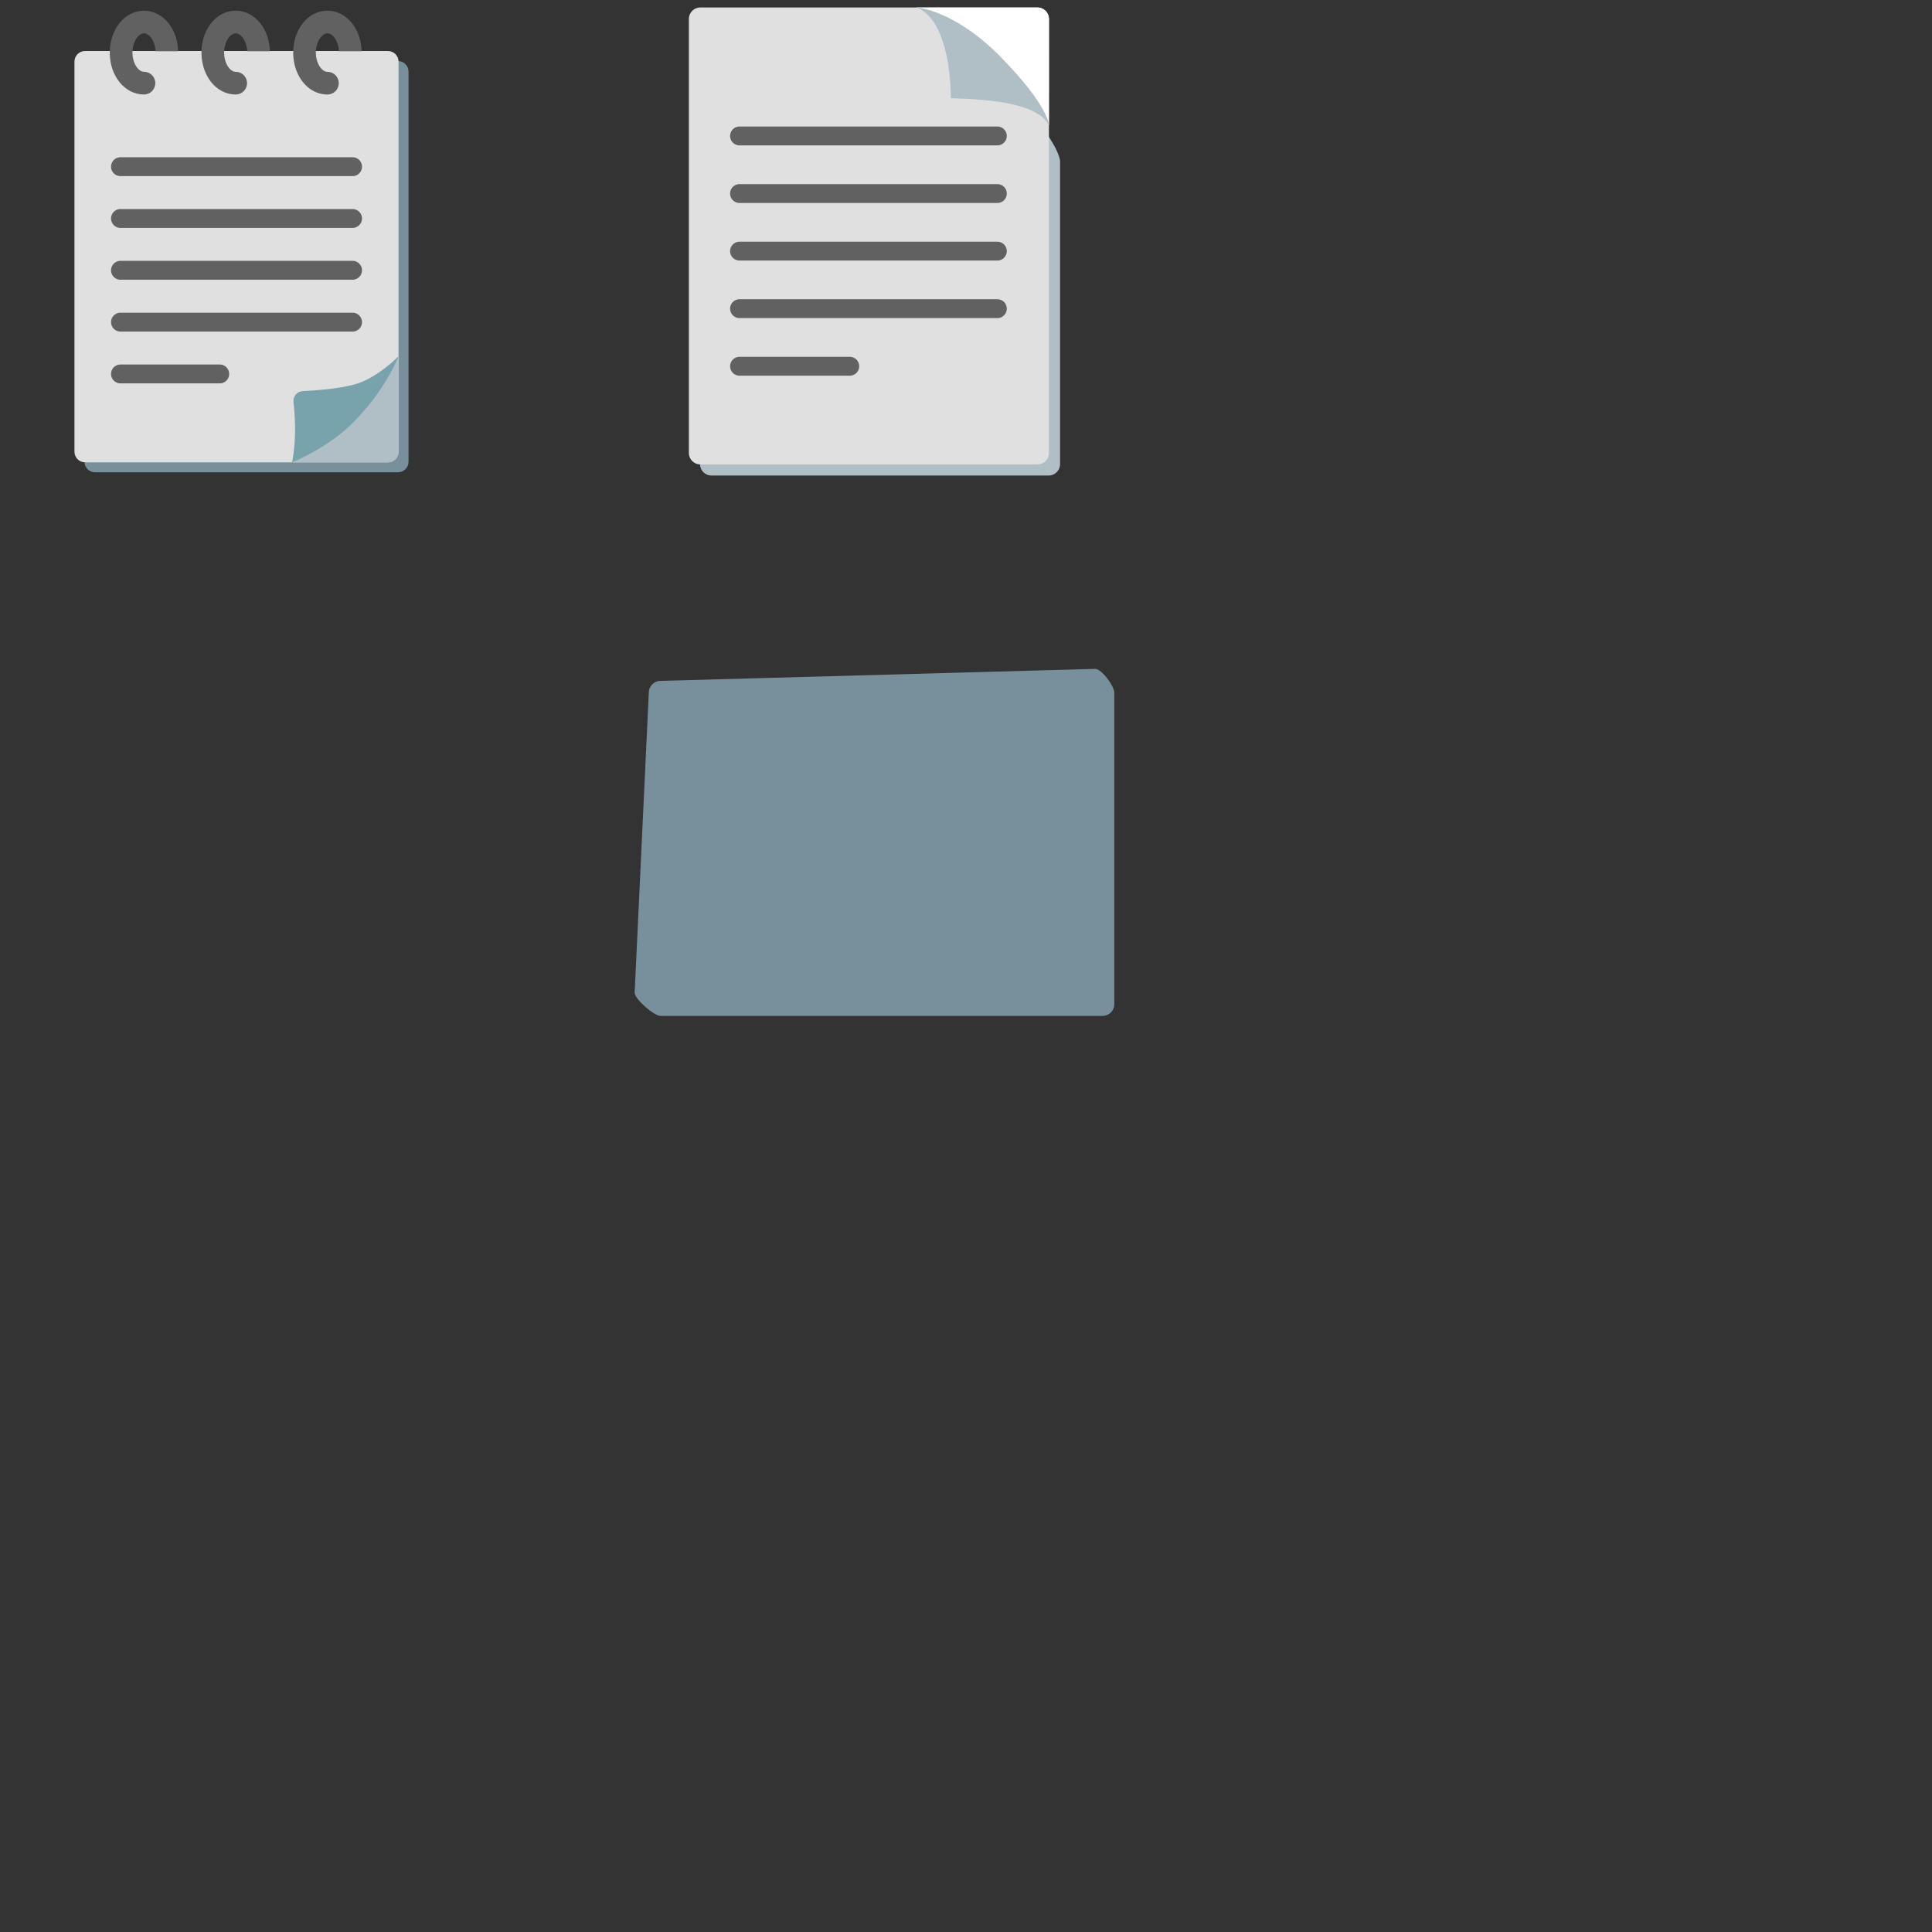 <svg xmlns="http://www.w3.org/2000/svg" version="1.1" viewBox="0 0 512 512" fill="currentColor"><rect x="0" y="0" width="512" height="512" fill="#333333" stroke="none"/><path fill="#b0bec5" d="M267.81 24.28c-12.15-12.26-21.95-12.8-21.95-12.8h-57.29a3.06 3.06 0 0 0-3.06 3.06v108.42a3.06 3.06 0 0 0 3.06 3.06h89.3a3.06 3.06 0 0 0 3.06-3.06V42.71s0-5.18-13.12-18.43"/><path fill="#e0e0e0" d="M182.56 120.02V5.04a3.06 3.06 0 0 1 3.06-3.06h89.3a3.06 3.06 0 0 1 3.06 3.06v114.98a3.06 3.06 0 0 1-3.06 3.06h-89.3a3.06 3.06 0 0 1-3.06-3.06"/><path fill="none" stroke="#616161" stroke-linecap="round" stroke-linejoin="round" stroke-miterlimit="10" stroke-width="5" d="M195.98 36.03h68.33m-68.33 15.26h68.33m-68.33 15.26h68.33M195.98 81.8h68.33m-68.33 15.26h29.22"/><path fill="#fff" d="m277.99 33.2l-2.01-4.42l-24.45-23.85l-8.61-2.95h31.96c1.74 0 3.12 1.35 3.12 3.12z"/><path fill="#b0bec5" d="M242.91 1.98c5.51 2.06 8.9 10.99 9.09 24.05c9.33.25 22.98 1.14 25.99 7.17c0 0 0-5.17-13.12-18.42c-12.15-12.26-21.96-12.8-21.96-12.8"/><path fill="#78909c" d="M292.18 269.23H175.06c-1.72 0-6.87-4.44-6.87-6.17l3.75-79.5c0-1.72 1.4-3.12 3.12-3.12l115.19-3.18c1.72 0 5.05 4.57 5.05 6.3v82.55c0 1.73-1.4 3.12-3.12 3.12M105.46 125.16H25.19c-1.55 0-2.81-1.26-2.81-2.81V18.98c0-1.55 1.26-2.81 2.81-2.81h80.27c1.55 0 2.81 1.26 2.81 2.81v103.38c0 1.55-1.26 2.8-2.81 2.8"/><path fill="#e0e0e0" d="M102.81 122.52H22.54c-1.55 0-2.81-1.26-2.81-2.81V16.33c0-1.55 1.26-2.81 2.81-2.81h80.27c1.55 0 2.81 1.26 2.81 2.81v103.38c0 1.55-1.26 2.81-2.81 2.81"/><path fill="#616161" d="M93.43 46.67h-61.5a2.5 2.5 0 0 1 0-5h61.5a2.5 2.5 0 0 1 0 5m0 13.73h-61.5a2.5 2.5 0 0 1 0-5h61.5a2.5 2.5 0 0 1 0 5m0 13.73h-61.5a2.5 2.5 0 0 1 0-5h61.5a2.5 2.5 0 0 1 0 5m0 13.74h-61.5a2.5 2.5 0 0 1 0-5h61.5a2.5 2.5 0 0 1 0 5m-35.2 13.73h-26.3a2.5 2.5 0 0 1 0-5h26.3a2.5 2.5 0 0 1 0 5"/><path fill="#b0bec5" d="m105.62 94.41l-12.33 15.42l-15.87 12.69h25.39c1.57 0 2.81-1.21 2.81-2.81z"/><path fill="#78a3ad" d="M77.42 122.52c.8-4.37 1.08-9.48.36-15.99c-.16-1.49.94-2.81 2.44-2.88c3.46-.17 9.4-.61 13.61-1.73c6.03-1.6 11.79-7.51 11.79-7.51s-3.51 9.33-12.76 18.26c-6.52 6.29-15.44 9.85-15.44 9.85"/><path fill="#616161" d="M38.15 25.04c-5.08 0-9.06-4.88-9.06-11.1s3.98-11.1 9.06-11.1s9.06 4.88 9.06 11.1c0 .57-.03 1.13-.1 1.68c-.2 1.65-1.7 2.81-3.34 2.61c-1.64-.2-2.81-1.7-2.61-3.35c.04-.3.06-.62.06-.95c0-2.92-1.62-5.1-3.06-5.1s-3.06 2.18-3.06 5.1s1.62 5.1 3.06 5.1c1.66 0 3 1.34 3 3s-1.35 3.01-3.01 3.01"/><path fill="#e0e0e0" d="M40.3 13.58h7.84v6.08H40.3z"/><path fill="#616161" d="M62.46 25.04c-5.08 0-9.06-4.88-9.06-11.1s3.98-11.1 9.06-11.1s9.06 4.88 9.06 11.1c0 .56-.03 1.12-.1 1.67c-.2 1.64-1.7 2.81-3.34 2.62a2.996 2.996 0 0 1-2.62-3.34c.04-.31.06-.63.06-.95c0-2.92-1.62-5.1-3.06-5.1s-3.06 2.18-3.06 5.1s1.62 5.1 3.06 5.1c1.66 0 3 1.34 3 3s-1.34 3-3 3"/><path fill="#e0e0e0" d="M64.61 13.58h7.84v6.08h-7.84z"/><path fill="#616161" d="M86.77 25.04c-5.08 0-9.06-4.88-9.06-11.1s3.98-11.1 9.06-11.1s9.06 4.88 9.06 11.1c0 .56-.03 1.12-.1 1.67c-.2 1.64-1.7 2.81-3.34 2.62a2.996 2.996 0 0 1-2.62-3.34c.04-.31.06-.63.06-.95c0-2.92-1.62-5.1-3.06-5.1s-3.06 2.18-3.06 5.1s1.62 5.1 3.06 5.1c1.66 0 3 1.34 3 3s-1.34 3-3 3"/><path fill="#e0e0e0" d="M88.92 13.58h7.84v6.08h-7.84z"/><path fill="#78909c" d="M-65.04 123.66h-80.27c-1.55 0-2.81-1.26-2.81-2.81V17.48c0-1.55 1.26-2.81 2.81-2.81h80.27c1.55 0 2.81 1.26 2.81 2.81v103.38c0 1.55-1.26 2.8-2.81 2.8"/><path fill="#e0e0e0" d="M-67.69 121.02h-80.27c-1.55 0-2.81-1.26-2.81-2.81V14.83c0-1.55 1.26-2.81 2.81-2.81h80.27c1.55 0 2.81 1.26 2.81 2.81v103.38c0 1.55-1.26 2.81-2.81 2.81"/><path fill="none" stroke="#616161" stroke-linecap="round" stroke-linejoin="round" stroke-miterlimit="10" stroke-width="5" d="M-138.57 42.67h61.5m-61.5 13.73h61.5m-61.5 13.73h61.5m-61.5 13.74h61.5m-61.5 13.73h26.3"/><path fill="#b0bec5" d="m-64.88 92.91l-12.33 15.42l-15.87 12.69h25.39c1.57 0 2.81-1.21 2.81-2.81z"/><path fill="#78a3ad" d="M-93.08 121.02v-18.77s10.13-.16 16.41-1.82c6.03-1.6 11.79-7.51 11.79-7.51s-3.51 9.33-12.76 18.26c-6.52 6.28-15.44 9.84-15.44 9.84"/><path fill="none" stroke="#616161" stroke-linecap="round" stroke-linejoin="round" stroke-miterlimit="10" stroke-width="6" d="M-132.35 20.54c-3.35 0-6.06-3.63-6.06-8.1s2.72-8.1 6.06-8.1s6.06 3.63 6.06 8.1c0 .45-.03.89-.08 1.31"/><path fill="#e0e0e0" d="M-130.2 12.08h7.84v6.08h-7.84z"/><path fill="none" stroke="#616161" stroke-linecap="round" stroke-linejoin="round" stroke-miterlimit="10" stroke-width="6" d="M-108.04 20.54c-3.35 0-6.06-3.63-6.06-8.1s2.72-8.1 6.06-8.1c3.35 0 6.06 3.63 6.06 8.1c0 .45-.03.89-.08 1.31"/><path fill="#e0e0e0" d="M-105.89 12.08h7.84v6.08h-7.84z"/><path fill="none" stroke="#616161" stroke-linecap="round" stroke-linejoin="round" stroke-miterlimit="10" stroke-width="6" d="M-83.73 20.54c-3.35 0-6.06-3.63-6.06-8.1s2.72-8.1 6.06-8.1c3.35 0 6.06 3.63 6.06 8.1c0 .45-.03.89-.08 1.31"/><path fill="#e0e0e0" d="M-81.58 12.08h7.84v6.08h-7.84z"/></svg>